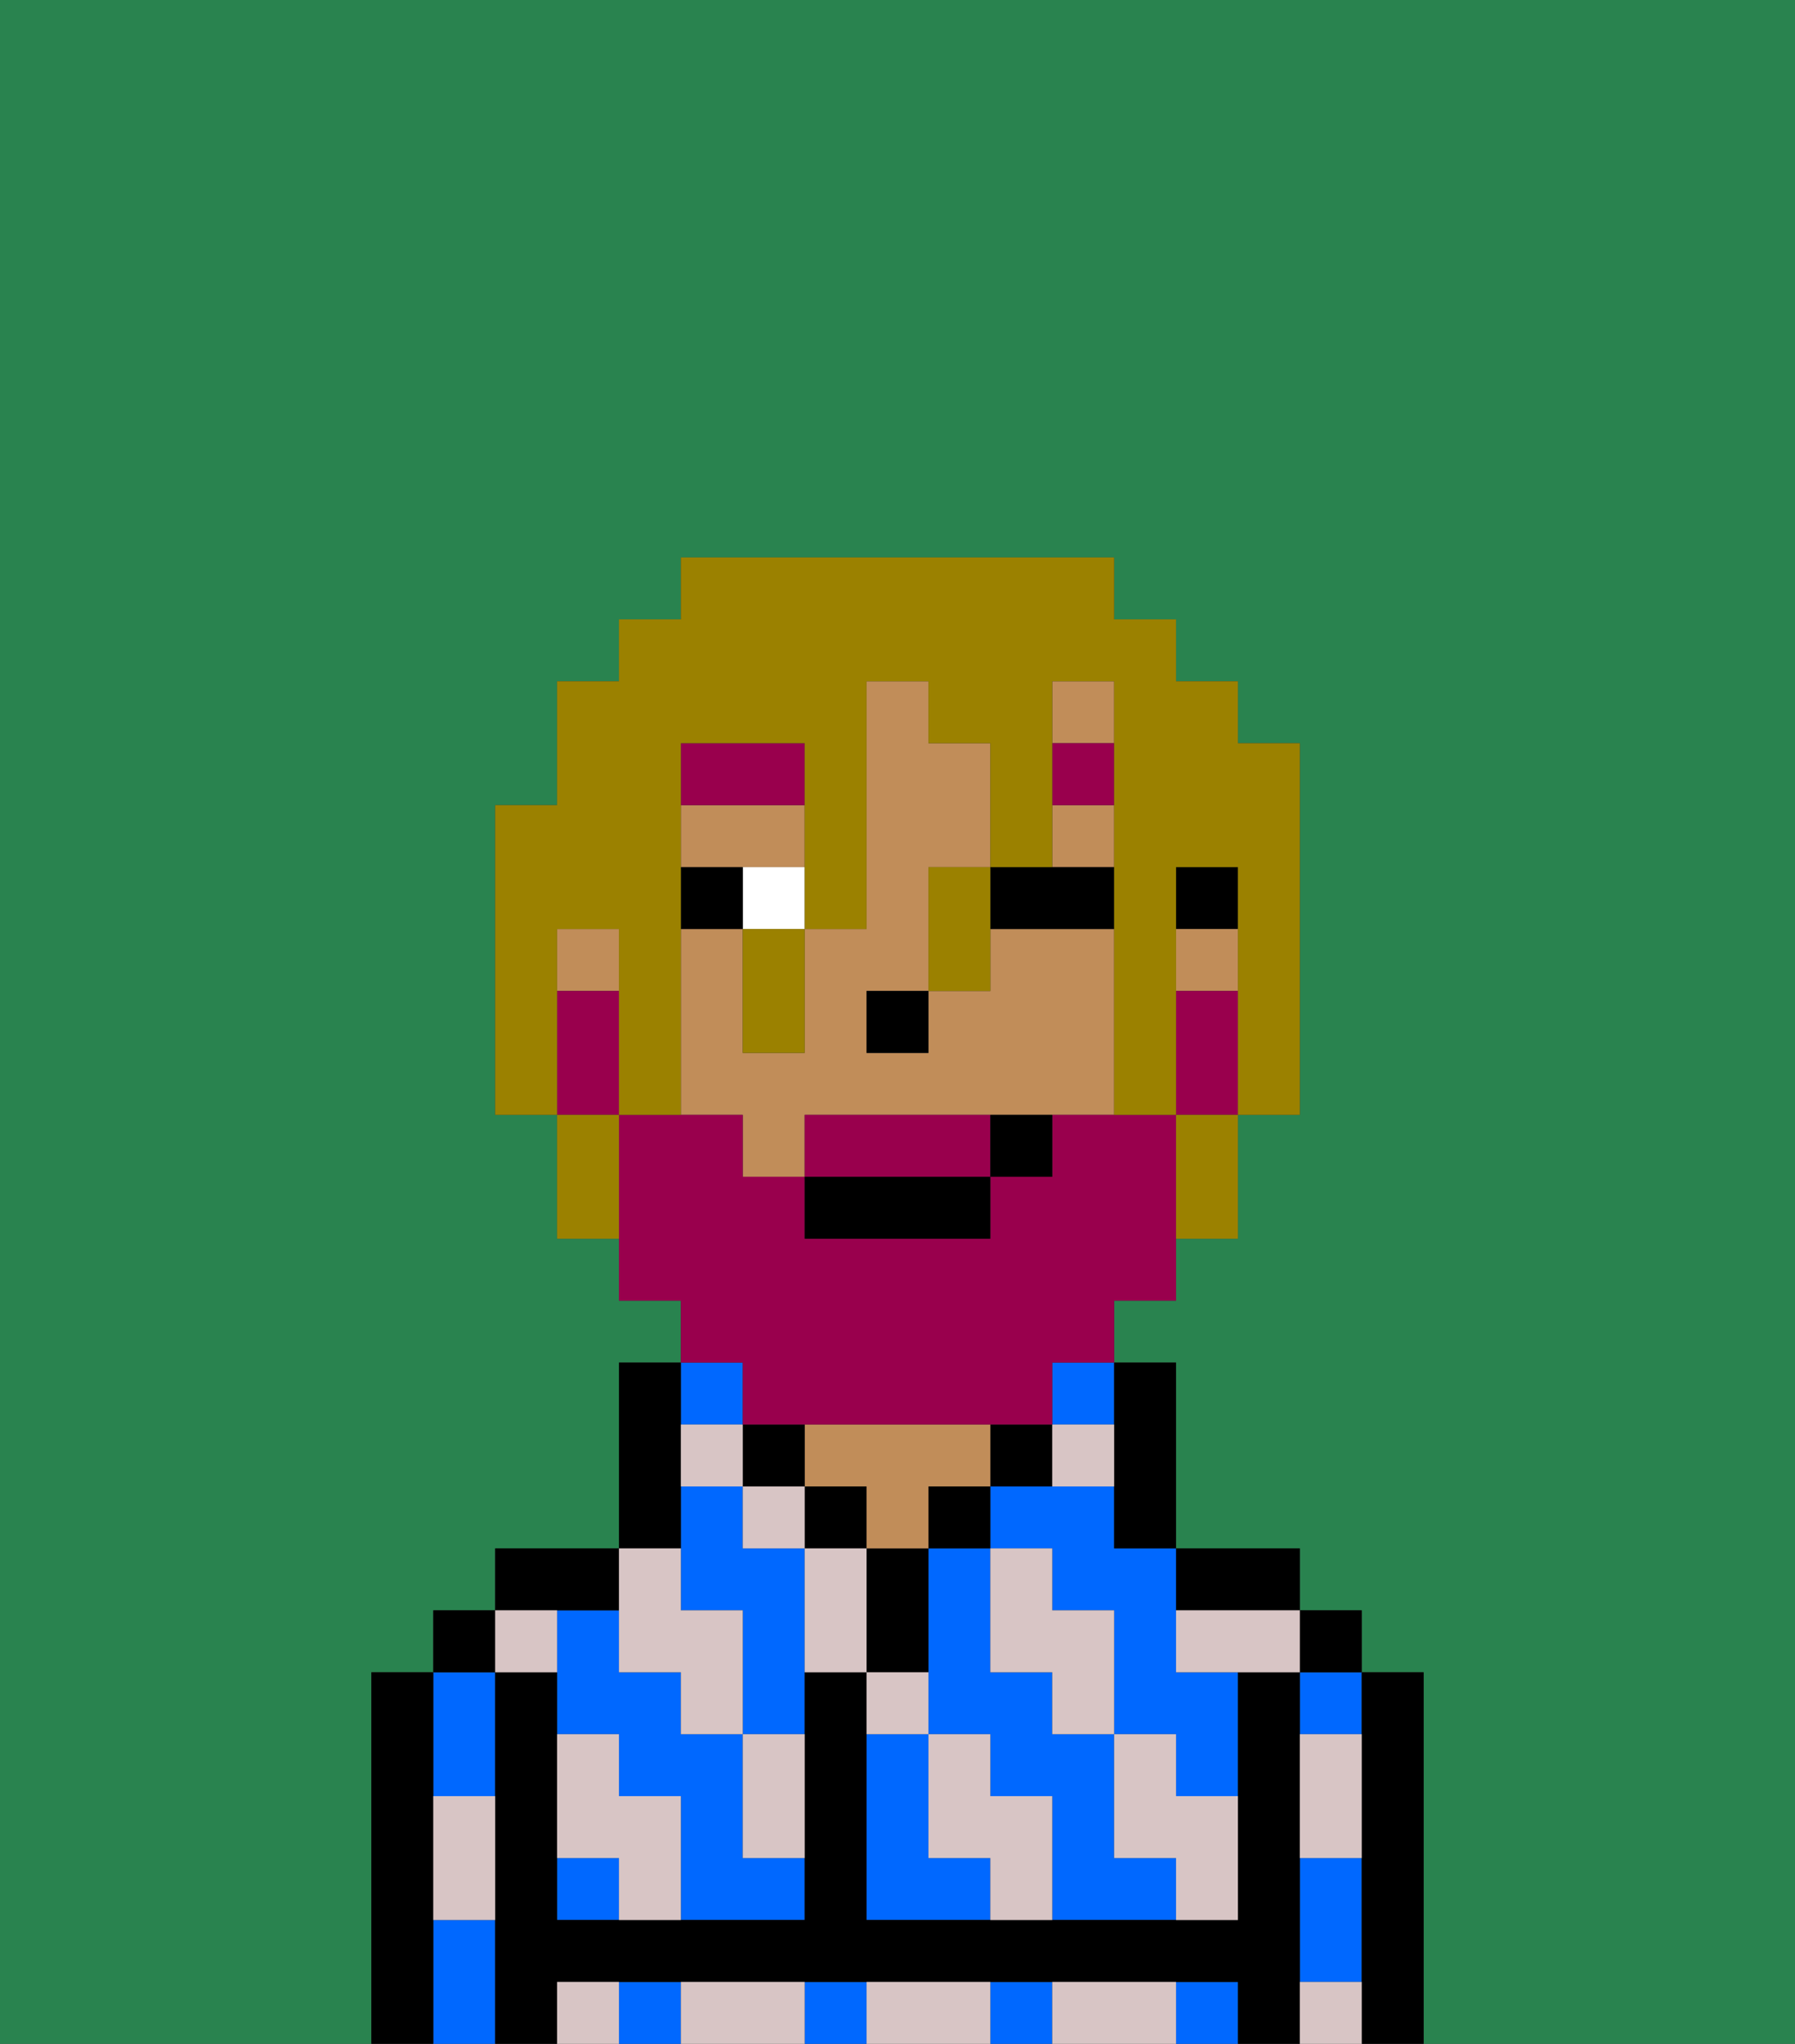 <svg xmlns="http://www.w3.org/2000/svg" viewBox="0 0 29 33"><rect x="0" y="0" width="29" height="33" fill="#333333" stroke="none"/><defs><style>polygon,rect,path{shape-rendering:crispedges;}.va159-1{fill:#29834f;}.va159-2{fill:#0068ff;}.va159-3{fill:#000000;}.va159-4{fill:#c18d59;}.va159-5{fill:#d8c5c5;}.va159-6{fill:#ffffff;}.va159-7{fill:#99004d;}.va159-8{fill:#99004d;}.va159-9{fill:#9b8100;}</style></defs><path class="va159-1" d="M6,32V27H7V26H8V25h2V22h1V21H10V20H9V18H8V13H9V11h1V10h1V9h7v1h1v1h1v1h1v6H20v2H19v1H18v1h1v3h2v1h1v1h1v6h6V0H0V33H6Z"/><path class="va159-2" d="M15,30V28H14v3h2V30Z"/><path class="va159-2" d="M18,30V28H17V27H16V25H15v3h1v1h1v2h2V30Z"/><rect class="va159-2" x="17" y="22" width="1" height="1"/><path class="va159-2" d="M18,24H16v1h1v1h1v2h1v1h1V27H19V25H18Z"/><rect class="va159-2" x="21" y="27" width="1" height="1"/><path class="va159-2" d="M21,31v1h1V30H21Z"/><rect class="va159-2" x="13" y="32" width="1" height="1"/><rect class="va159-2" x="16" y="32" width="1" height="1"/><rect class="va159-2" x="10" y="32" width="1" height="1"/><rect class="va159-2" x="19" y="32" width="1" height="1"/><path class="va159-2" d="M8,29V27H7v2Z"/><path class="va159-2" d="M7,31v2H8V31Z"/><rect class="va159-2" x="9" y="30" width="1" height="1"/><path class="va159-2" d="M12,29V28H11V27H10V26H9v2h1v1h1v2h2V30H12Z"/><rect class="va159-2" x="11" y="22" width="1" height="1"/><path class="va159-2" d="M12,25V24H11v2h1v2h1V25Z"/><path class="va159-3" d="M23,27H22v6h1V27Z"/><rect class="va159-3" x="21" y="26" width="1" height="1"/><path class="va159-3" d="M21,31V27H20v4H14V27H13v4H9V27H8v6H9V32H20v1h1V31Z"/><path class="va159-3" d="M20,26h1V25H19v1Z"/><path class="va159-3" d="M18,24v1h1V22H18v2Z"/><path class="va159-3" d="M17,24V23H16v1Z"/><rect class="va159-3" x="15" y="24" width="1" height="1"/><path class="va159-3" d="M15,26V25H14v2h1Z"/><rect class="va159-3" x="13" y="24" width="1" height="1"/><path class="va159-4" d="M14,24v1h1V24h1V23H13v1Z"/><rect class="va159-3" x="12" y="23" width="1" height="1"/><path class="va159-3" d="M11,24V22H10v3h1Z"/><path class="va159-3" d="M10,26V25H8v1h2Z"/><rect class="va159-3" x="7" y="26" width="1" height="1"/><path class="va159-3" d="M7,30V27H6v6H7V30Z"/><rect class="va159-3" x="19" y="14" width="1" height="1"/><rect class="va159-4" x="9" y="15" width="1" height="1"/><rect class="va159-4" x="17" y="11" width="1" height="1"/><rect class="va159-4" x="17" y="13" width="1" height="1"/><path class="va159-4" d="M13,14V13H11v1h2Z"/><path class="va159-4" d="M18,15H16v1H15v1H14V16h1V14h1V12H15V11H14v4H13v2H12V15H11v3h1v1h1V18h5V15Z"/><rect class="va159-4" x="19" y="15" width="1" height="1"/><rect class="va159-3" x="14" y="16" width="1" height="1"/><path class="va159-5" d="M21,29v1h1V28H21Z"/><path class="va159-5" d="M21,32v1h1V32Z"/><path class="va159-5" d="M19,26v1h2V26H19Z"/><path class="va159-5" d="M19,28H18v2h1v1h1V29H19Z"/><path class="va159-5" d="M17,27v1h1V26H17V25H16v2Z"/><path class="va159-5" d="M18,32H17v1h2V32Z"/><path class="va159-5" d="M16,29V28H15v2h1v1h1V29Z"/><path class="va159-5" d="M15,27H14v1h1Z"/><path class="va159-5" d="M13,25v2h1V25Z"/><path class="va159-5" d="M15,32H14v1h2V32Z"/><path class="va159-5" d="M12,29v1h1V28H12Z"/><rect class="va159-5" x="12" y="24" width="1" height="1"/><path class="va159-5" d="M12,23H11v1h1Z"/><path class="va159-5" d="M18,24V23H17v1Z"/><path class="va159-5" d="M10,27h1v1h1V26H11V25H10v2Z"/><path class="va159-5" d="M12,32H11v1h2V32Z"/><path class="va159-5" d="M10,29V28H9v2h1v1h1V29Z"/><path class="va159-5" d="M9,32v1h1V32Z"/><path class="va159-5" d="M9,27V26H8v1Z"/><path class="va159-5" d="M7,30v1H8V29H7Z"/><path class="va159-6" d="M12,15h1V14H12Z"/><path class="va159-3" d="M17,15h1V14H16v1Z"/><path class="va159-3" d="M12,14H11v1h1Z"/><path class="va159-7" d="M13,12H11v1h2Z"/><rect class="va159-7" x="17" y="12" width="1" height="1"/><path class="va159-8" d="M15,18H13v1h3V18Z"/><path class="va159-8" d="M19,16v2h1V16Z"/><path class="va159-8" d="M12,23h5V22h1V21h1V18H17v1H16v1H13V19H12V18H10v3h1v1h1Z"/><path class="va159-8" d="M10,17V16H9v2h1Z"/><rect class="va159-3" x="13" y="19" width="3" height="1"/><path class="va159-3" d="M16,19h1V18H16Z"/><path class="va159-9" d="M9,15h1v3h1V12h2v3h1V11h1v1h1v2h1V11h1v7h1V14h1v4h1V12H20V11H19V10H18V9H11v1H10v1H9v2H8v5H9V15Z"/><path class="va159-9" d="M19,19v1h1V18H19Z"/><path class="va159-9" d="M15,15v1h1V14H15Z"/><path class="va159-9" d="M12,16v1h1V15H12Z"/><path class="va159-9" d="M9,18v2h1V18Z"/></svg>